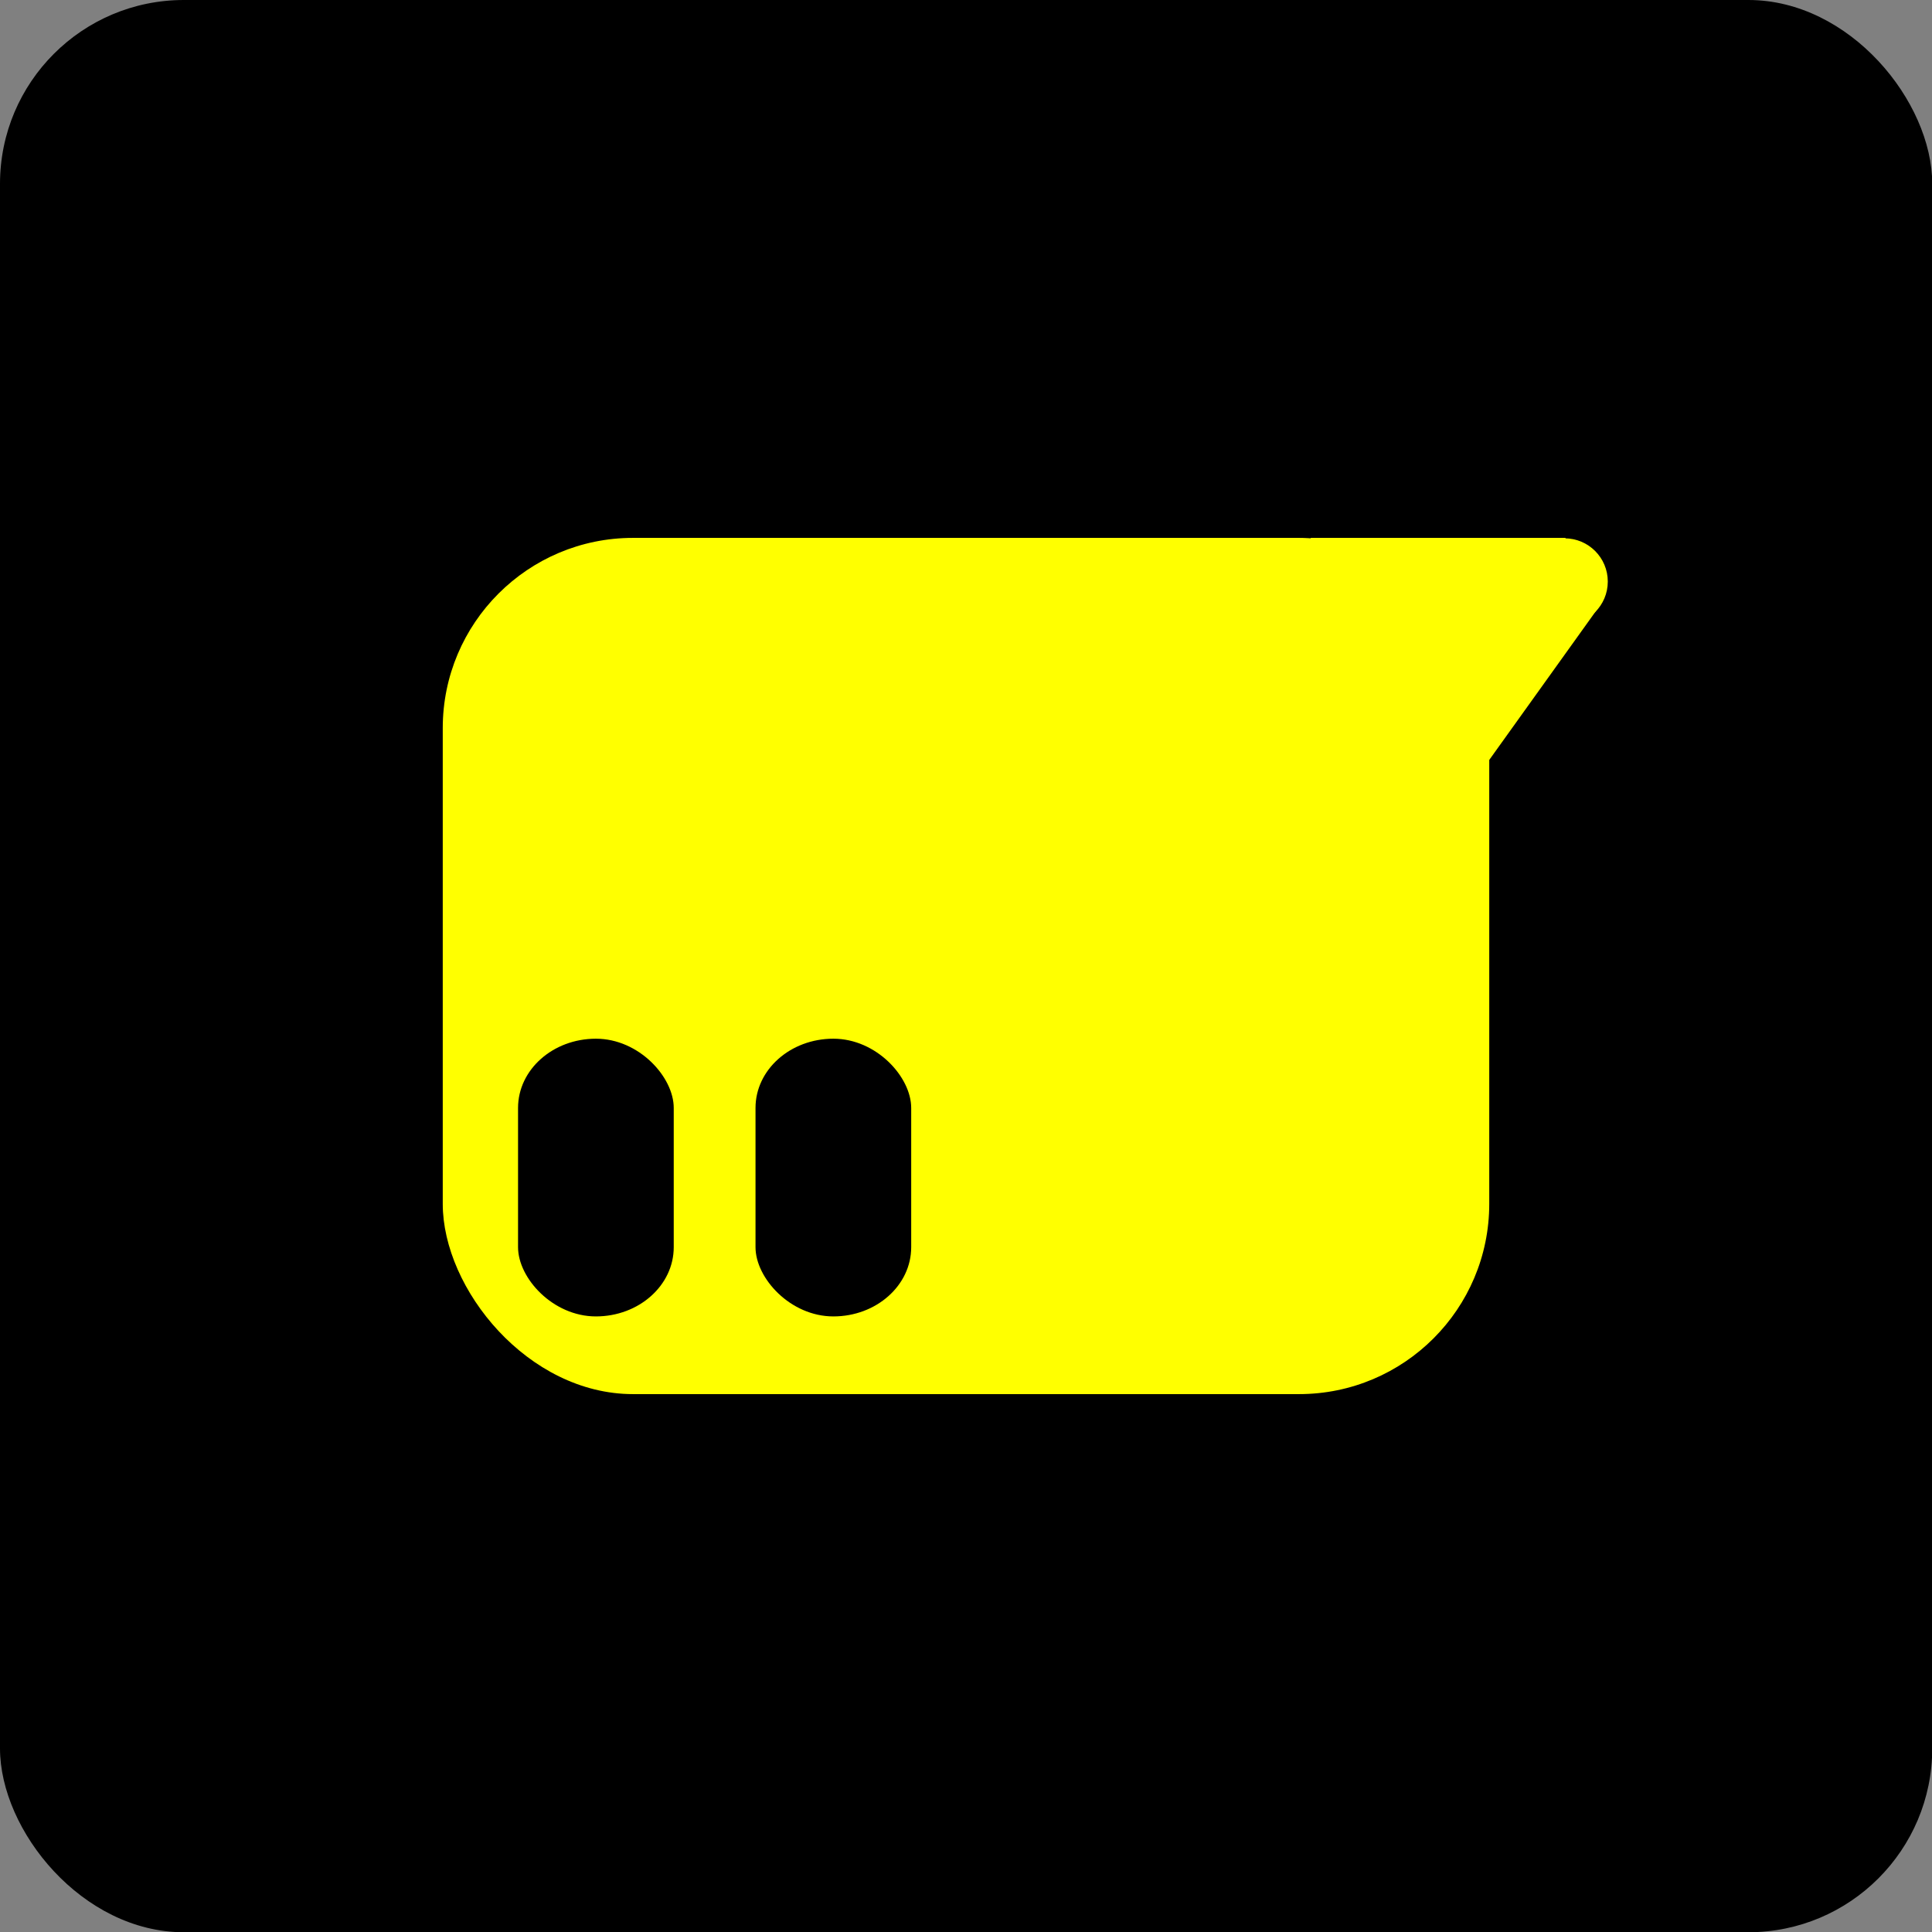 <?xml version="1.0" encoding="UTF-8" standalone="no"?>
<!-- Created with Inkscape (http://www.inkscape.org/) -->

<svg
   width="240mm"
   height="240mm"
   viewBox="0 0 240 240"
   version="1.1"
   id="svg5"
   inkscape:version="1.1.1 (3bf5ae0d25, 2021-09-20)"
   sodipodi:docname="Spay Chat.svg"
   xmlns:inkscape="http://www.inkscape.org/namespaces/inkscape"
   xmlns:sodipodi="http://sodipodi.sourceforge.net/DTD/sodipodi-0.dtd"
   xmlns="http://www.w3.org/2000/svg"
   xmlns:svg="http://www.w3.org/2000/svg"
   xmlns:rdf="http://www.w3.org/1999/02/22-rdf-syntax-ns#"
   xmlns:cc="http://creativecommons.org/ns#"
   xmlns:dc="http://purl.org/dc/elements/1.1/">
  <rect x="0" y="0" width="240" height="240" fill="#808080" stroke="none"/>
  <title
     id="title836">Spay Chat</title>
  <sodipodi:namedview
     id="namedview7"
     pagecolor="#505050"
     bordercolor="#eeeeee"
     borderopacity="1"
     inkscape:pageshadow="0"
     inkscape:pageopacity="0"
     inkscape:pagecheckerboard="0"
     inkscape:document-units="mm"
     showgrid="false"
     inkscape:zoom="0.8"
     inkscape:cx="453.75"
     inkscape:cy="453.125"
     inkscape:window-width="1920"
     inkscape:window-height="1005"
     inkscape:window-x="-9"
     inkscape:window-y="-9"
     inkscape:window-maximized="1"
     inkscape:current-layer="layer1"
     height="210mm"
     showguides="true"
     inkscape:guide-bbox="true" />
  <defs
     id="defs2" />
  <g
     inkscape:label="Layer 1"
     inkscape:groupmode="layer"
     id="layer1">
    <g
       id="g1160">
      <g
         id="g849"
         transform="matrix(1.143,0,0,1.143,4.5e-6,4.5e-6)">
        <rect
           style="fill:#000000;fill-rule:evenodd;stroke:#000000;stroke-width:0;stroke-linecap:round;stroke-linejoin:round;stroke-miterlimit:0;paint-order:stroke fill markers"
           id="rect858"
           width="210"
           height="210"
           x="-2.4980018e-16"
           y="-2.4980018e-16"
           rx="19.981"
           ry="19.981" />
      </g>
      <g
         id="g1145">
        <rect
           style="fill:#ffff00;fill-opacity:1;fill-rule:evenodd;stroke:#000000;stroke-width:0;stroke-linecap:round;stroke-linejoin:round;stroke-miterlimit:0;stroke-dasharray:none;paint-order:stroke fill markers"
           id="rect2215"
           width="130"
           height="106.364"
           x="55"
           y="66.818"
           rx="23.636"
           ry="23.636" />
        <g
           id="g838"
           transform="translate(15,14.769)">
          <rect
             style="fill:#000000;fill-opacity:1;fill-rule:evenodd;stroke:#000000;stroke-width:0;stroke-linecap:round;stroke-linejoin:round;stroke-miterlimit:0;stroke-dasharray:none;paint-order:stroke fill markers"
             id="rect2819"
             width="19.34"
             height="34.499"
             x="49.354"
             y="114.262"
             rx="9.67"
             ry="8.601" />
          <rect
             style="fill:#000000;fill-opacity:1;fill-rule:evenodd;stroke:#000000;stroke-width:0;stroke-linecap:round;stroke-linejoin:round;stroke-miterlimit:0;stroke-dasharray:none;paint-order:stroke fill markers"
             id="rect2819-5"
             width="19.34"
             height="34.499"
             x="78.853"
             y="114.262"
             rx="9.67"
             ry="8.601" />
        </g>
        <g
           id="g3763"
           transform="translate(23.235,15)">
          <g
             id="g2454"
             transform="matrix(1.336,0,0,1.336,-55.971,-87.52)">
            <circle
               style="fill:#ffff00;fill-opacity:1;fill-rule:evenodd;stroke:#000000;stroke-width:0;stroke-linecap:round;stroke-linejoin:round;stroke-miterlimit:4;stroke-dasharray:none;paint-order:stroke fill markers"
               id="path1468"
               cx="169.98"
               cy="108.355"
               r="4.018" />
          </g>
          <path
             style="fill:none;stroke:none;stroke-width:0.265px;stroke-linecap:butt;stroke-linejoin:miter;stroke-opacity:1"
             d="m 139.551,51.818 h 31.667 l 2.274,10.17 -14.387,8.186 z"
             id="path1249" />
          <path
             style="fill:none;stroke:#000000;stroke-width:0;stroke-linecap:butt;stroke-linejoin:miter;stroke-miterlimit:4;stroke-dasharray:none;stroke-opacity:1"
             d="M 175.854,59.641 161.764,79.403 139.551,51.818 h 31.667 z"
             id="path3446" />
          <path
             style="fill:#ffff00;fill-opacity:1;stroke:#000000;stroke-width:0;stroke-linecap:butt;stroke-linejoin:miter;stroke-miterlimit:4;stroke-dasharray:none;stroke-opacity:1"
             d="m 175.211,60.636 -13.447,18.767 -22.214,-27.585 h 31.667 z"
             id="path3522" />
        </g>
      </g>
    </g>
  </g>
</svg>
